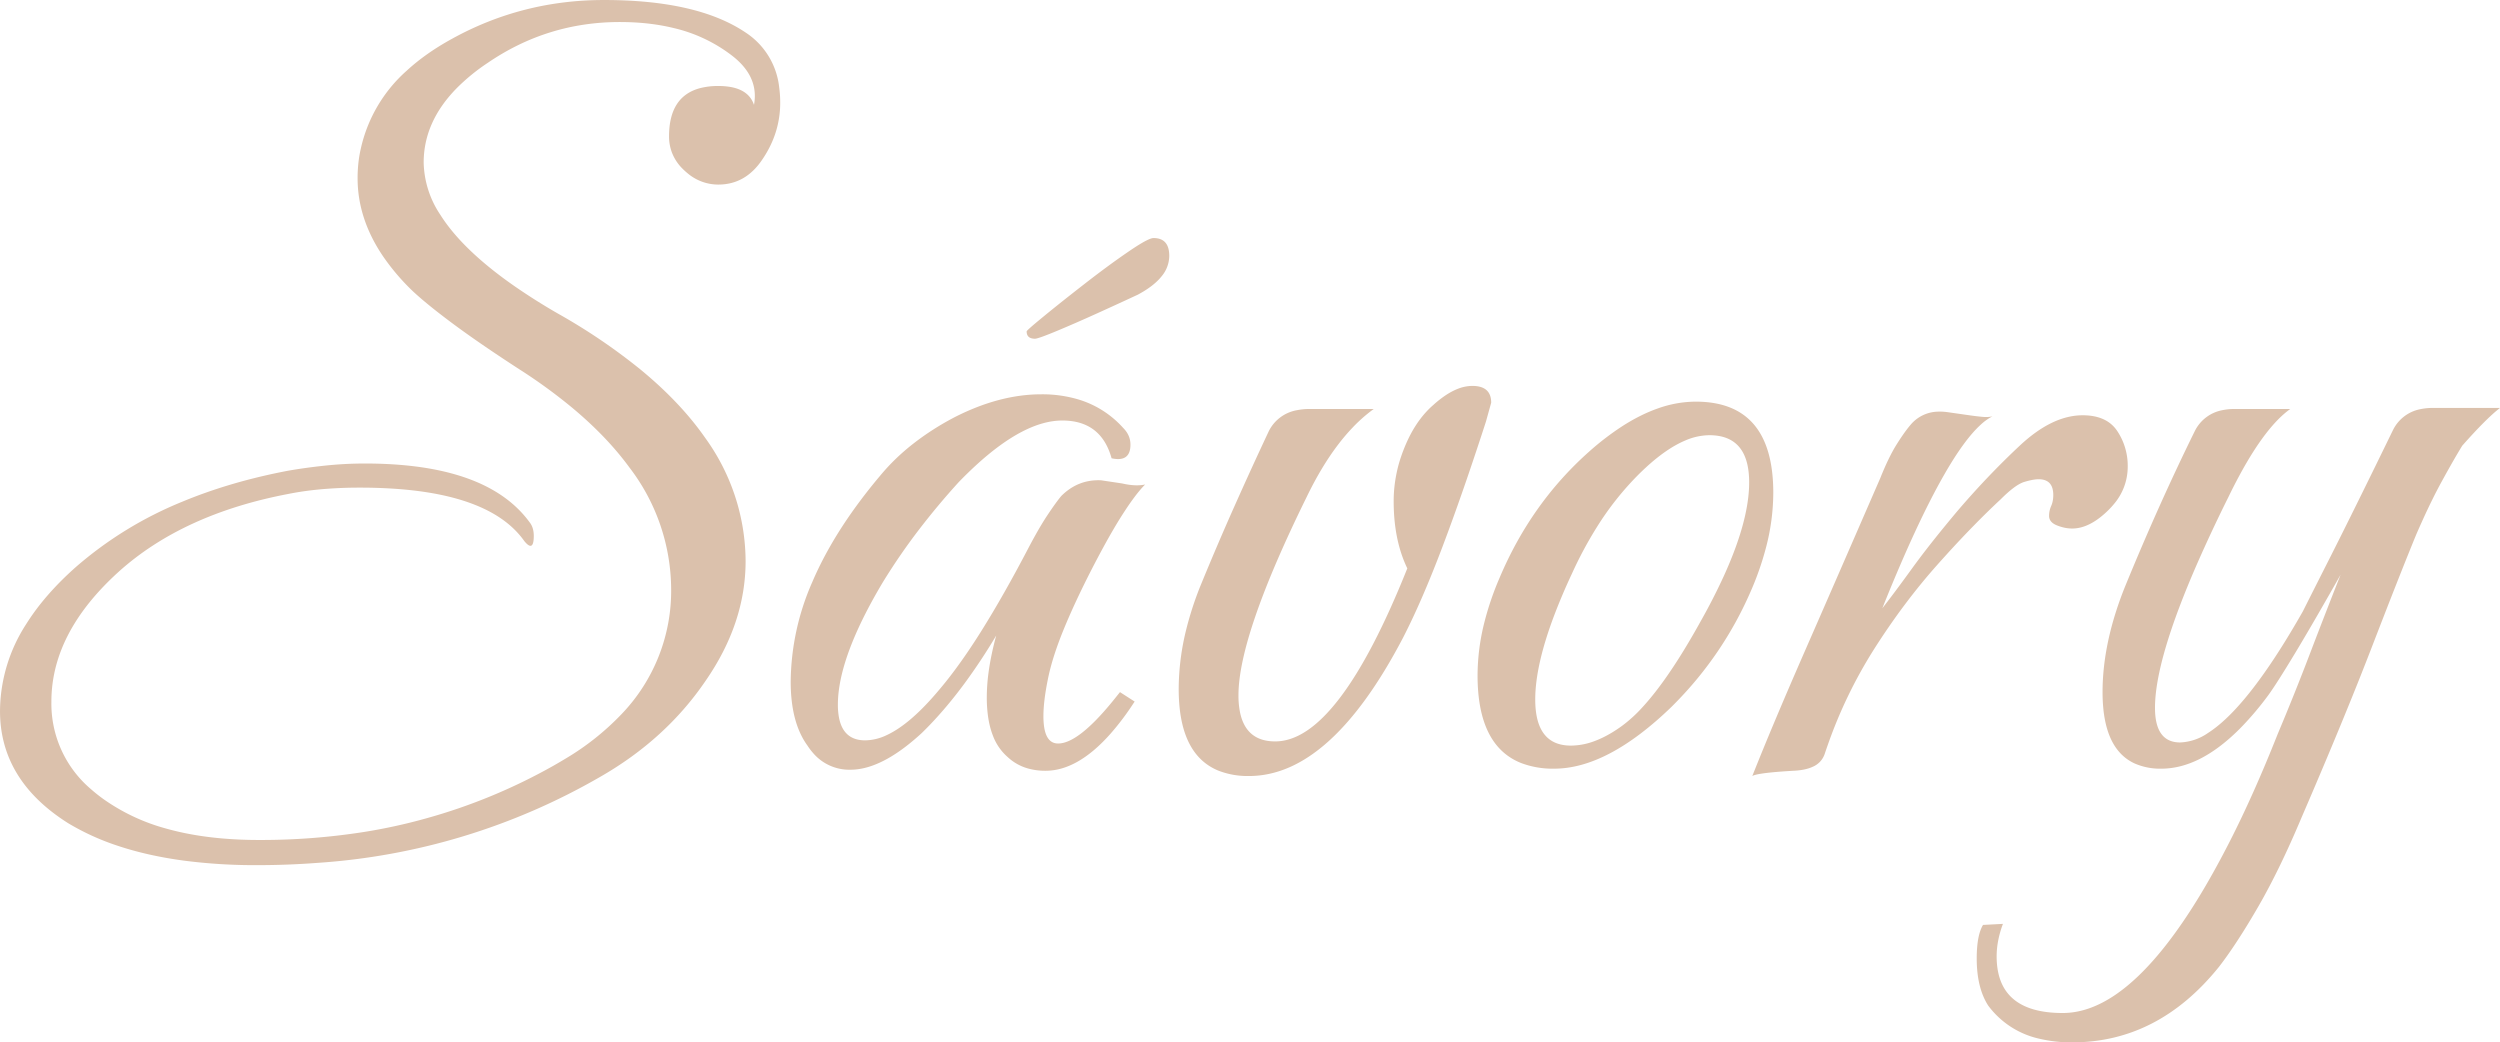 <svg width="238.401" height="99.401" viewBox="0 0 238.401 99.401" xmlns="http://www.w3.org/2000/svg"><g id="svgGroup" stroke-linecap="round" fill-rule="evenodd" font-size="9pt" stroke="#000" stroke-width="0" fill="#dbc1ac" style="stroke:#000;stroke-width:0;fill:#dbc1ac"><path d="M 17.536 82.07 A 52.717 52.717 0 0 0 24.501 82.501 A 75.904 75.904 0 0 0 30.263 82.285 A 62.062 62.062 0 0 0 57.201 74.101 Q 63.501 70.501 67.301 64.901 Q 71.101 59.401 71.101 53.501 A 20.179 20.179 0 0 0 67.266 41.781 Q 64.887 38.359 61.032 35.201 A 56.398 56.398 0 0 0 53.201 29.901 A 58.556 58.556 0 0 1 49.064 27.289 Q 44.103 23.836 41.983 20.472 A 9.282 9.282 0 0 1 40.401 15.501 Q 40.401 11.619 43.552 8.41 A 18.851 18.851 0 0 1 46.501 6.001 Q 52.201 2.101 59.101 2.101 A 26.425 26.425 0 0 1 59.79 2.11 Q 62.178 2.172 64.225 2.67 A 14.515 14.515 0 0 1 69.801 5.301 A 8.621 8.621 0 0 1 69.916 5.391 Q 72.007 7.057 71.981 9.2 A 4.703 4.703 0 0 1 71.901 10.001 Q 71.439 8.615 69.675 8.296 A 6.617 6.617 0 0 0 68.501 8.201 A 6.748 6.748 0 0 0 66.73 8.413 Q 63.801 9.211 63.801 13.001 A 4.338 4.338 0 0 0 64.05 14.48 A 4.379 4.379 0 0 0 65.101 16.101 A 6.167 6.167 0 0 0 65.579 16.533 A 4.532 4.532 0 0 0 68.501 17.601 Q 71.101 17.601 72.701 15.201 Q 74.401 12.701 74.401 9.801 A 10.804 10.804 0 0 0 74.303 8.322 A 7.155 7.155 0 0 0 71.101 3.101 Q 66.501 0.001 57.601 0.001 Q 49.801 0.001 43.101 3.701 Q 40.592 5.076 38.779 6.746 A 13.994 13.994 0 0 0 34.401 14.201 A 11.173 11.173 0 0 0 34.218 15.204 A 13.297 13.297 0 0 0 34.101 17.001 Q 34.101 20.83 36.493 24.389 A 21.128 21.128 0 0 0 39.401 27.801 A 21.567 21.567 0 0 0 39.463 27.858 Q 40.411 28.732 41.846 29.848 A 75.444 75.444 0 0 0 43.301 30.951 A 82.08 82.08 0 0 0 44.539 31.848 Q 45.625 32.621 46.895 33.478 A 170.924 170.924 0 0 0 49.501 35.201 A 50.483 50.483 0 0 1 54.572 38.888 Q 57.88 41.645 60.028 44.587 A 19.206 19.206 0 0 1 64.001 56.101 A 16.967 16.967 0 0 1 59.274 68.097 A 24.951 24.951 0 0 1 54.001 72.301 A 50.264 50.264 0 0 1 52.798 73.008 A 54.128 54.128 0 0 1 40.601 78.051 A 52.475 52.475 0 0 1 34.699 79.339 A 63.255 63.255 0 0 1 24.701 80.101 A 40.418 40.418 0 0 1 21.104 79.947 Q 18.242 79.691 15.829 79.009 A 18.937 18.937 0 0 1 10.301 76.501 A 15.04 15.04 0 0 1 8.674 75.255 A 10.691 10.691 0 0 1 4.901 66.901 A 13.215 13.215 0 0 1 5.161 64.286 Q 6.14 59.425 10.801 55.001 A 25.393 25.393 0 0 1 11.328 54.513 Q 17.441 49.017 27.501 47.101 Q 29.048 46.791 30.807 46.641 A 41.231 41.231 0 0 1 34.301 46.501 A 49.336 49.336 0 0 1 37.551 46.602 Q 46.91 47.221 50.001 51.601 Q 50.809 52.589 50.892 51.399 A 4.343 4.343 0 0 0 50.901 51.101 Q 50.901 50.301 50.501 49.801 A 10.351 10.351 0 0 0 49.638 48.77 Q 45.279 44.201 34.801 44.201 Q 32.901 44.201 31.001 44.401 Q 29.101 44.601 27.401 44.901 A 61.227 61.227 0 0 0 26.721 45.035 Q 21.648 46.069 17.382 47.843 A 36.269 36.269 0 0 0 7.201 54.101 Q 4.248 56.726 2.506 59.502 A 15.4 15.4 0 0 0 0.001 67.801 Q 0.001 74.401 6.501 78.501 A 23.286 23.286 0 0 0 11.134 80.623 Q 14.03 81.601 17.536 82.07 Z M 189.101 88.201 L 191.001 88.101 A 9.64 9.64 0 0 0 190.516 89.869 A 7.934 7.934 0 0 0 190.401 91.201 Q 190.401 96.601 196.701 96.601 Q 201.549 96.601 206.708 89.919 A 42.261 42.261 0 0 0 208.101 88.001 Q 209.992 85.251 211.956 81.541 A 96.615 96.615 0 0 0 212.601 80.301 Q 214.901 75.801 217.201 70.001 Q 218.801 66.201 220.251 62.401 Q 221.701 58.601 223.201 54.801 Q 220.875 58.915 219.23 61.67 A 166.261 166.261 0 0 1 218.851 62.301 Q 217.101 65.201 216.301 66.301 A 29.448 29.448 0 0 1 213.716 69.361 Q 209.852 73.301 206.101 73.301 A 6.024 6.024 0 0 1 203.553 72.801 Q 200.989 71.616 200.579 67.623 A 15.906 15.906 0 0 1 200.501 66.001 Q 200.501 61.201 202.701 55.801 Q 205.901 48.001 209.301 41.101 A 3.69 3.69 0 0 1 211.941 39.112 A 5.703 5.703 0 0 1 213.101 39.001 L 218.401 39.001 Q 216.104 40.642 213.604 45.245 A 52.351 52.351 0 0 0 212.501 47.401 A 145.854 145.854 0 0 0 209.604 53.565 Q 205.501 62.907 205.501 67.501 Q 205.501 70.801 207.901 70.801 A 5.005 5.005 0 0 0 210.562 69.893 Q 213.776 67.839 217.919 61.143 A 88.32 88.32 0 0 0 219.601 58.301 Q 220.069 57.365 222.025 53.496 A 8477.095 8477.095 0 0 1 222.301 52.951 Q 223.985 49.62 226.549 44.385 A 1657.987 1657.987 0 0 0 228.201 41.001 A 3.69 3.69 0 0 1 230.841 39.012 A 5.703 5.703 0 0 1 232.001 38.901 L 238.401 38.901 Q 237.101 39.901 234.801 42.501 Q 234.085 43.664 233.09 45.467 A 140 140 0 0 0 232.851 45.901 A 46.366 46.366 0 0 0 231.967 47.602 Q 231.496 48.554 231.002 49.644 A 88.123 88.123 0 0 0 230.401 51.001 Q 229.176 53.987 227.365 58.643 A 986.041 986.041 0 0 0 226.201 61.651 A 320.562 320.562 0 0 1 224.04 67.1 Q 223.052 69.531 221.917 72.232 A 643.979 643.979 0 0 1 219.501 77.901 Q 217.401 82.901 215.351 86.451 Q 213.868 89.018 212.569 90.879 A 33.943 33.943 0 0 1 211.601 92.201 Q 205.801 99.401 197.601 99.401 A 13.196 13.196 0 0 1 194.499 99.059 A 8.32 8.32 0 0 1 189.601 95.901 Q 188.501 94.201 188.501 91.401 A 12.891 12.891 0 0 1 188.543 90.317 Q 188.635 89.235 188.925 88.55 A 2.8 2.8 0 0 1 189.101 88.201 Z M 105.001 45.801 L 107.001 46.101 A 7.716 7.716 0 0 0 107.656 46.224 Q 108.537 46.348 109.201 46.201 A 9.176 9.176 0 0 0 108.62 46.847 Q 108.057 47.529 107.384 48.54 A 35.839 35.839 0 0 0 107.051 49.051 Q 106.201 50.376 105.19 52.233 A 95.067 95.067 0 0 0 104.201 54.101 Q 102.501 57.401 101.401 60.101 A 33.806 33.806 0 0 0 100.623 62.195 Q 100.138 63.654 99.901 64.901 Q 99.701 65.901 99.601 66.751 Q 99.501 67.601 99.501 68.301 A 7.216 7.216 0 0 0 99.55 69.182 Q 99.763 70.901 100.901 70.901 Q 102.757 70.901 105.904 67.112 A 37.086 37.086 0 0 0 106.401 66.501 L 106.801 66.001 L 108.201 66.901 L 107.801 67.501 A 24.944 24.944 0 0 1 105.885 69.984 Q 102.763 73.501 99.701 73.501 A 6.088 6.088 0 0 1 98.045 73.286 A 4.679 4.679 0 0 1 96.101 72.201 A 5.056 5.056 0 0 1 94.674 70.123 Q 94.351 69.29 94.211 68.248 A 13.058 13.058 0 0 1 94.101 66.501 A 17.977 17.977 0 0 1 94.273 64.092 Q 94.495 62.457 95.001 60.601 A 56.04 56.04 0 0 1 91.968 65.186 Q 90.355 67.371 88.678 69.118 A 32.312 32.312 0 0 1 87.901 69.901 Q 84.499 73.034 81.739 73.362 A 5.395 5.395 0 0 1 81.101 73.401 A 4.539 4.539 0 0 1 77.549 71.823 A 6.15 6.15 0 0 1 77.001 71.101 Q 75.401 68.901 75.401 65.001 A 24.055 24.055 0 0 1 77.46 55.504 Q 78.921 52.084 81.417 48.591 A 51.21 51.21 0 0 1 83.901 45.401 Q 85.301 43.701 87.101 42.301 Q 88.901 40.901 91.001 39.801 Q 95.301 37.601 99.301 37.601 A 12.11 12.11 0 0 1 102.792 38.079 A 9.328 9.328 0 0 1 107.101 40.801 Q 107.801 41.501 107.801 42.401 Q 107.801 44.055 106.096 43.721 A 3.904 3.904 0 0 1 106.001 43.701 Q 105.125 40.548 102.178 40.156 A 6.662 6.662 0 0 0 101.301 40.101 Q 97.722 40.101 93.054 44.385 A 38.524 38.524 0 0 0 91.401 46.001 Q 89.401 48.201 87.601 50.551 Q 85.801 52.901 84.201 55.501 Q 80.496 61.704 79.983 65.904 A 10.71 10.71 0 0 0 79.901 67.201 A 6.521 6.521 0 0 0 80.008 68.44 Q 80.396 70.434 82.192 70.588 A 3.632 3.632 0 0 0 82.501 70.601 A 4.895 4.895 0 0 0 84.551 70.104 Q 86.677 69.122 89.201 66.201 A 37.54 37.54 0 0 0 91.058 63.89 Q 92.263 62.269 93.501 60.301 Q 95.701 56.801 98.101 52.201 A 51.407 51.407 0 0 1 98.794 50.925 Q 99.388 49.869 99.901 49.101 Q 100.701 47.901 101.201 47.301 Q 102.801 45.701 105.001 45.801 Z M 124.901 39.001 L 131.001 39.001 A 14.703 14.703 0 0 0 128.987 40.771 A 19.174 19.174 0 0 0 127.601 42.401 Q 126.001 44.501 124.601 47.401 Q 118.101 60.601 118.101 66.301 A 8.119 8.119 0 0 0 118.245 67.907 Q 118.75 70.397 121.021 70.668 A 4.902 4.902 0 0 0 121.601 70.701 Q 127.601 70.701 134.201 54.201 Q 132.901 51.501 132.901 47.801 Q 132.901 46.001 133.401 44.201 A 15.594 15.594 0 0 1 134.357 41.726 Q 135.011 40.404 135.874 39.422 A 8.48 8.48 0 0 1 136.701 38.601 A 10.151 10.151 0 0 1 137.802 37.731 Q 138.405 37.324 138.977 37.095 A 3.828 3.828 0 0 1 140.401 36.801 Q 141.944 36.801 142.164 37.977 A 2.306 2.306 0 0 1 142.201 38.401 L 141.701 40.201 A 323.756 323.756 0 0 1 139.824 45.835 Q 138.942 48.399 138.104 50.67 A 184.072 184.072 0 0 1 137.551 52.151 Q 135.601 57.301 133.801 60.801 Q 126.901 74.001 119.101 74.001 A 7.641 7.641 0 0 1 116.17 73.482 Q 112.86 72.115 112.457 67.147 A 17.912 17.912 0 0 1 112.401 65.701 A 23.747 23.747 0 0 1 113.141 59.943 A 31.333 31.333 0 0 1 114.501 55.801 Q 116.101 51.901 117.751 48.201 Q 119.401 44.501 121.001 41.101 A 3.713 3.713 0 0 1 123.682 39.116 A 6.073 6.073 0 0 1 124.901 39.001 Z M 185.701 39.301 L 187.801 39.601 A 30.477 30.477 0 0 0 188.385 39.679 Q 188.652 39.712 188.893 39.736 A 17.851 17.851 0 0 0 189.051 39.751 A 4.056 4.056 0 0 0 189.295 39.766 Q 189.693 39.778 190.001 39.701 A 5.049 5.049 0 0 0 188.893 40.489 Q 187.305 41.928 185.371 45.316 A 46.762 46.762 0 0 0 185.351 45.351 Q 182.76 49.898 179.642 57.648 A 199.867 199.867 0 0 0 179.501 58.001 Q 180.485 56.748 181.949 54.736 A 223.85 223.85 0 0 0 182.301 54.251 A 71.799 71.799 0 0 1 183.702 52.383 Q 184.498 51.355 185.432 50.213 A 142.388 142.388 0 0 1 186.601 48.801 Q 189.501 45.401 192.601 42.501 Q 195.701 39.601 198.601 39.601 Q 200.282 39.601 201.268 40.402 A 3.129 3.129 0 0 1 201.901 41.101 A 5.978 5.978 0 0 1 202.901 44.441 A 7.177 7.177 0 0 1 202.901 44.501 A 5.485 5.485 0 0 1 201.572 48.084 A 7.404 7.404 0 0 1 201.101 48.601 A 8.542 8.542 0 0 1 200.055 49.501 Q 198.803 50.401 197.601 50.401 A 3.616 3.616 0 0 1 196.661 50.271 A 4.556 4.556 0 0 1 196.151 50.101 A 2.321 2.321 0 0 1 196.139 50.096 Q 195.721 49.926 195.54 49.661 A 0.796 0.796 0 0 1 195.401 49.201 Q 195.401 48.701 195.601 48.251 A 2.255 2.255 0 0 0 195.763 47.697 A 3.071 3.071 0 0 0 195.801 47.201 A 2.325 2.325 0 0 0 195.735 46.621 Q 195.543 45.876 194.787 45.734 A 2.096 2.096 0 0 0 194.401 45.701 A 2.746 2.746 0 0 0 194.054 45.725 Q 193.694 45.771 193.212 45.905 A 10.403 10.403 0 0 0 193.051 45.951 Q 192.201 46.201 190.801 47.601 A 75.05 75.05 0 0 0 188.265 50.077 Q 187 51.367 185.656 52.845 A 125.831 125.831 0 0 0 184.751 53.851 Q 181.501 57.501 178.651 62.001 A 44.586 44.586 0 0 0 174.348 70.896 A 49.957 49.957 0 0 0 174.001 71.901 A 2.021 2.021 0 0 1 172.881 73.111 Q 172.483 73.299 171.958 73.398 A 6.611 6.611 0 0 1 171.001 73.501 A 66.866 66.866 0 0 0 169.828 73.579 Q 167.643 73.746 167.155 73.972 A 0.574 0.574 0 0 0 167.101 74.001 Q 169.001 69.201 172.151 62.001 A 6426.87 6426.87 0 0 0 175.07 55.318 Q 177.051 50.776 179.301 45.601 Q 180.101 43.601 180.851 42.401 A 24.04 24.04 0 0 1 181.349 41.635 Q 181.807 40.96 182.201 40.501 A 3.494 3.494 0 0 1 184.768 39.256 Q 185.212 39.234 185.701 39.301 Z M 145.029 72.753 A 8.464 8.464 0 0 0 148.201 73.301 Q 153.301 73.301 159.401 67.401 A 39.695 39.695 0 0 0 159.743 67.055 A 34.936 34.936 0 0 0 166.901 56.501 A 28.169 28.169 0 0 0 168.405 52.221 A 20.802 20.802 0 0 0 169.101 47.001 Q 169.101 38.301 161.701 38.301 A 10.838 10.838 0 0 0 158.114 38.941 Q 156.418 39.533 154.654 40.674 A 26.129 26.129 0 0 0 151.501 43.101 Q 146.001 48.001 143.001 55.101 A 28.131 28.131 0 0 0 141.565 59.292 A 20.848 20.848 0 0 0 140.901 64.401 Q 140.901 71.093 145.029 72.753 Z M 149.801 71.101 A 6.464 6.464 0 0 0 152.023 70.683 Q 152.894 70.365 153.804 69.805 A 13.684 13.684 0 0 0 154.701 69.201 A 13.314 13.314 0 0 0 156.628 67.439 Q 158.484 65.422 160.585 61.987 A 73.327 73.327 0 0 0 162.201 59.201 A 57.581 57.581 0 0 0 164.373 54.956 Q 166.327 50.672 166.708 47.483 A 12.494 12.494 0 0 0 166.801 46.001 Q 166.801 42.042 163.861 41.566 A 5.377 5.377 0 0 0 163.001 41.501 A 5.887 5.887 0 0 0 160.741 41.991 Q 158.95 42.736 156.921 44.608 A 24.941 24.941 0 0 0 156.201 45.301 A 28.353 28.353 0 0 0 152.29 50.247 A 37.498 37.498 0 0 0 149.901 54.701 A 57.7 57.7 0 0 0 148.209 58.682 Q 146.401 63.466 146.401 66.701 Q 146.401 70.792 149.341 71.079 A 4.739 4.739 0 0 0 149.801 71.101 Z M 98.399 32.269 A 1.33 1.33 0 0 0 98.701 32.301 A 0.505 0.505 0 0 0 98.787 32.291 Q 99.202 32.217 100.801 31.551 A 236.908 236.908 0 0 0 100.808 31.548 Q 102.605 30.799 104.801 29.801 A 606.016 606.016 0 0 0 106.108 29.205 Q 106.727 28.922 107.277 28.668 A 290.189 290.189 0 0 0 108.501 28.101 Q 110.048 27.276 110.797 26.318 A 3.059 3.059 0 0 0 111.501 24.401 A 3.679 3.679 0 0 0 111.499 24.297 Q 111.455 22.701 110.001 22.701 A 0.409 0.409 0 0 0 109.986 22.701 Q 109.57 22.716 108.264 23.559 A 29.484 29.484 0 0 0 107.601 24.001 A 72.455 72.455 0 0 0 105.609 25.416 A 99.762 99.762 0 0 0 103.451 27.051 A 273.574 273.574 0 0 0 102.103 28.105 Q 100.685 29.222 99.551 30.151 A 96.875 96.875 0 0 0 99.157 30.475 Q 98.081 31.365 97.927 31.556 A 0.099 0.099 0 0 0 97.901 31.601 A 1.002 1.002 0 0 0 97.916 31.779 Q 97.987 32.173 98.399 32.269 Z"/></g></svg>